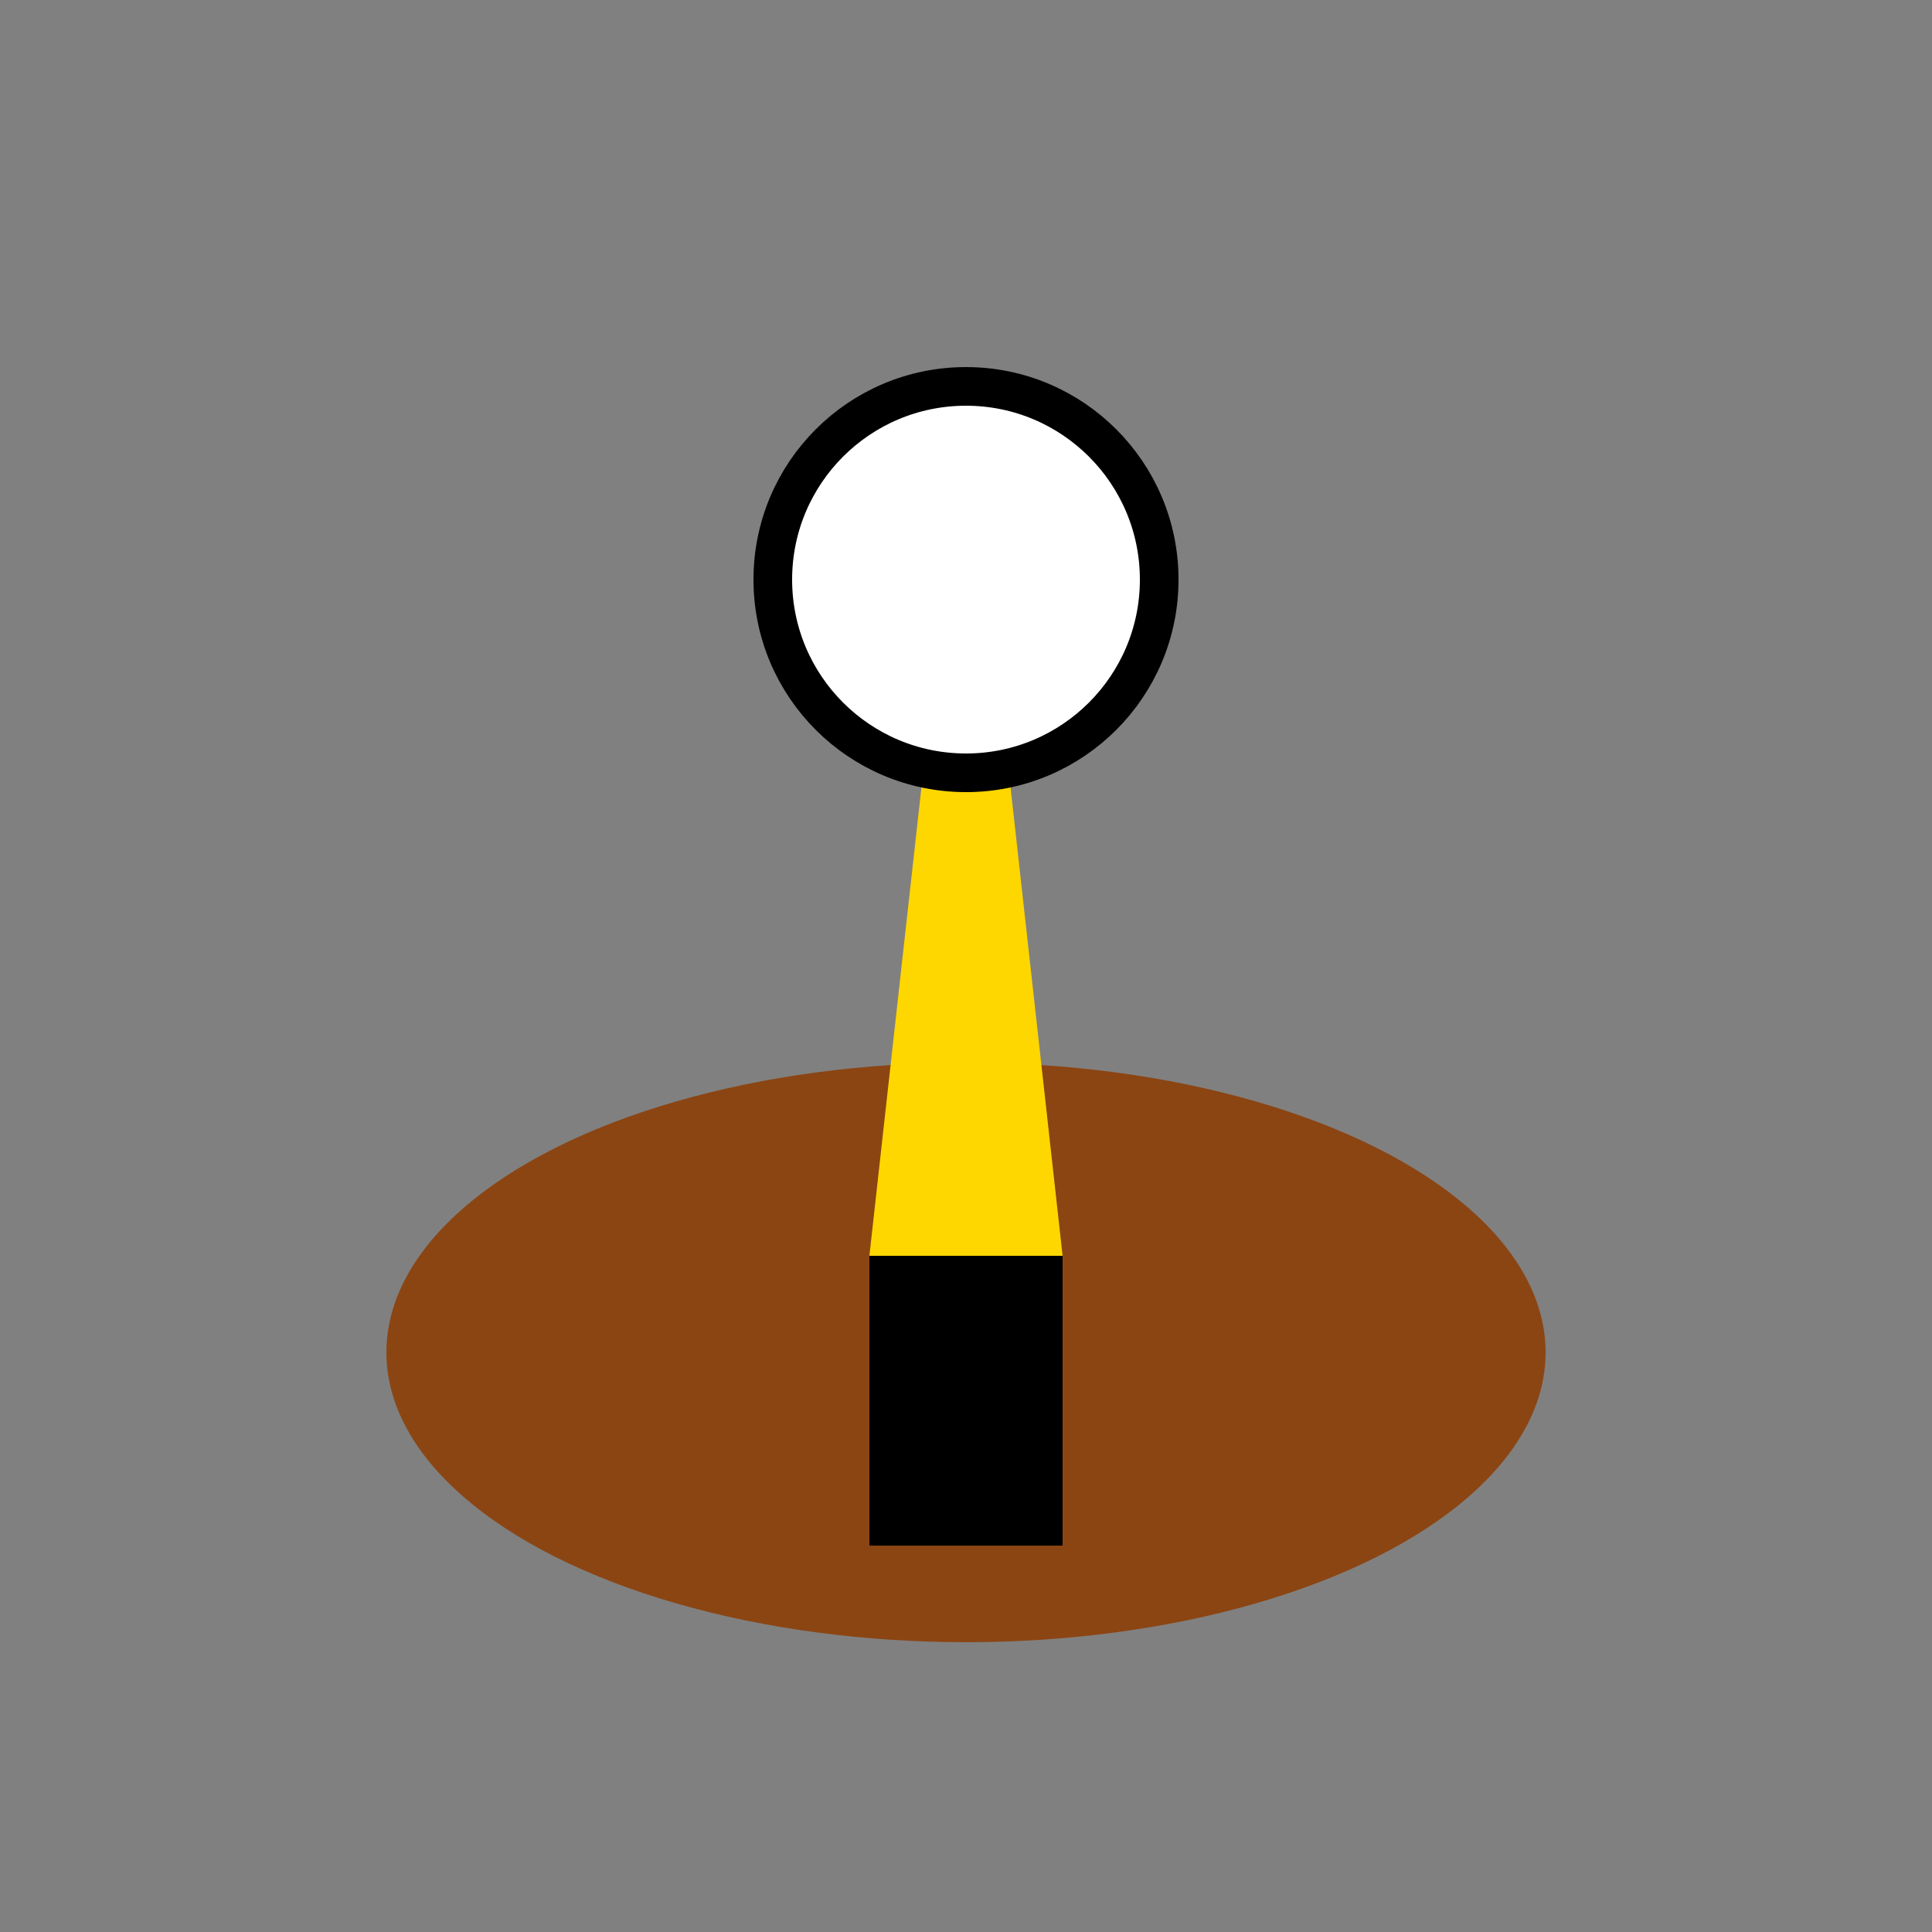 <svg
  xmlns="http://www.w3.org/2000/svg"
  viewBox="0 0 100 100"
  width="100"
  height="100"
>
  <rect x="0" y="0" width="100" height="100" fill="#808080" stroke="none"/>
  <!-- Nido -->
  <ellipse cx="50" cy="70" rx="30" ry="15" fill="#8B4513" />

  <!-- Lápiz -->
  <polygon points="50,20 55,65 45,65" fill="#FFD700" />
  <rect x="45" y="65" width="10" height="15" fill="#000" />

  <!-- Boceto en el nido -->
  <circle cx="50" cy="30" r="10" fill="#FFFFFF" stroke="#000" stroke-width="2" />
</svg>

